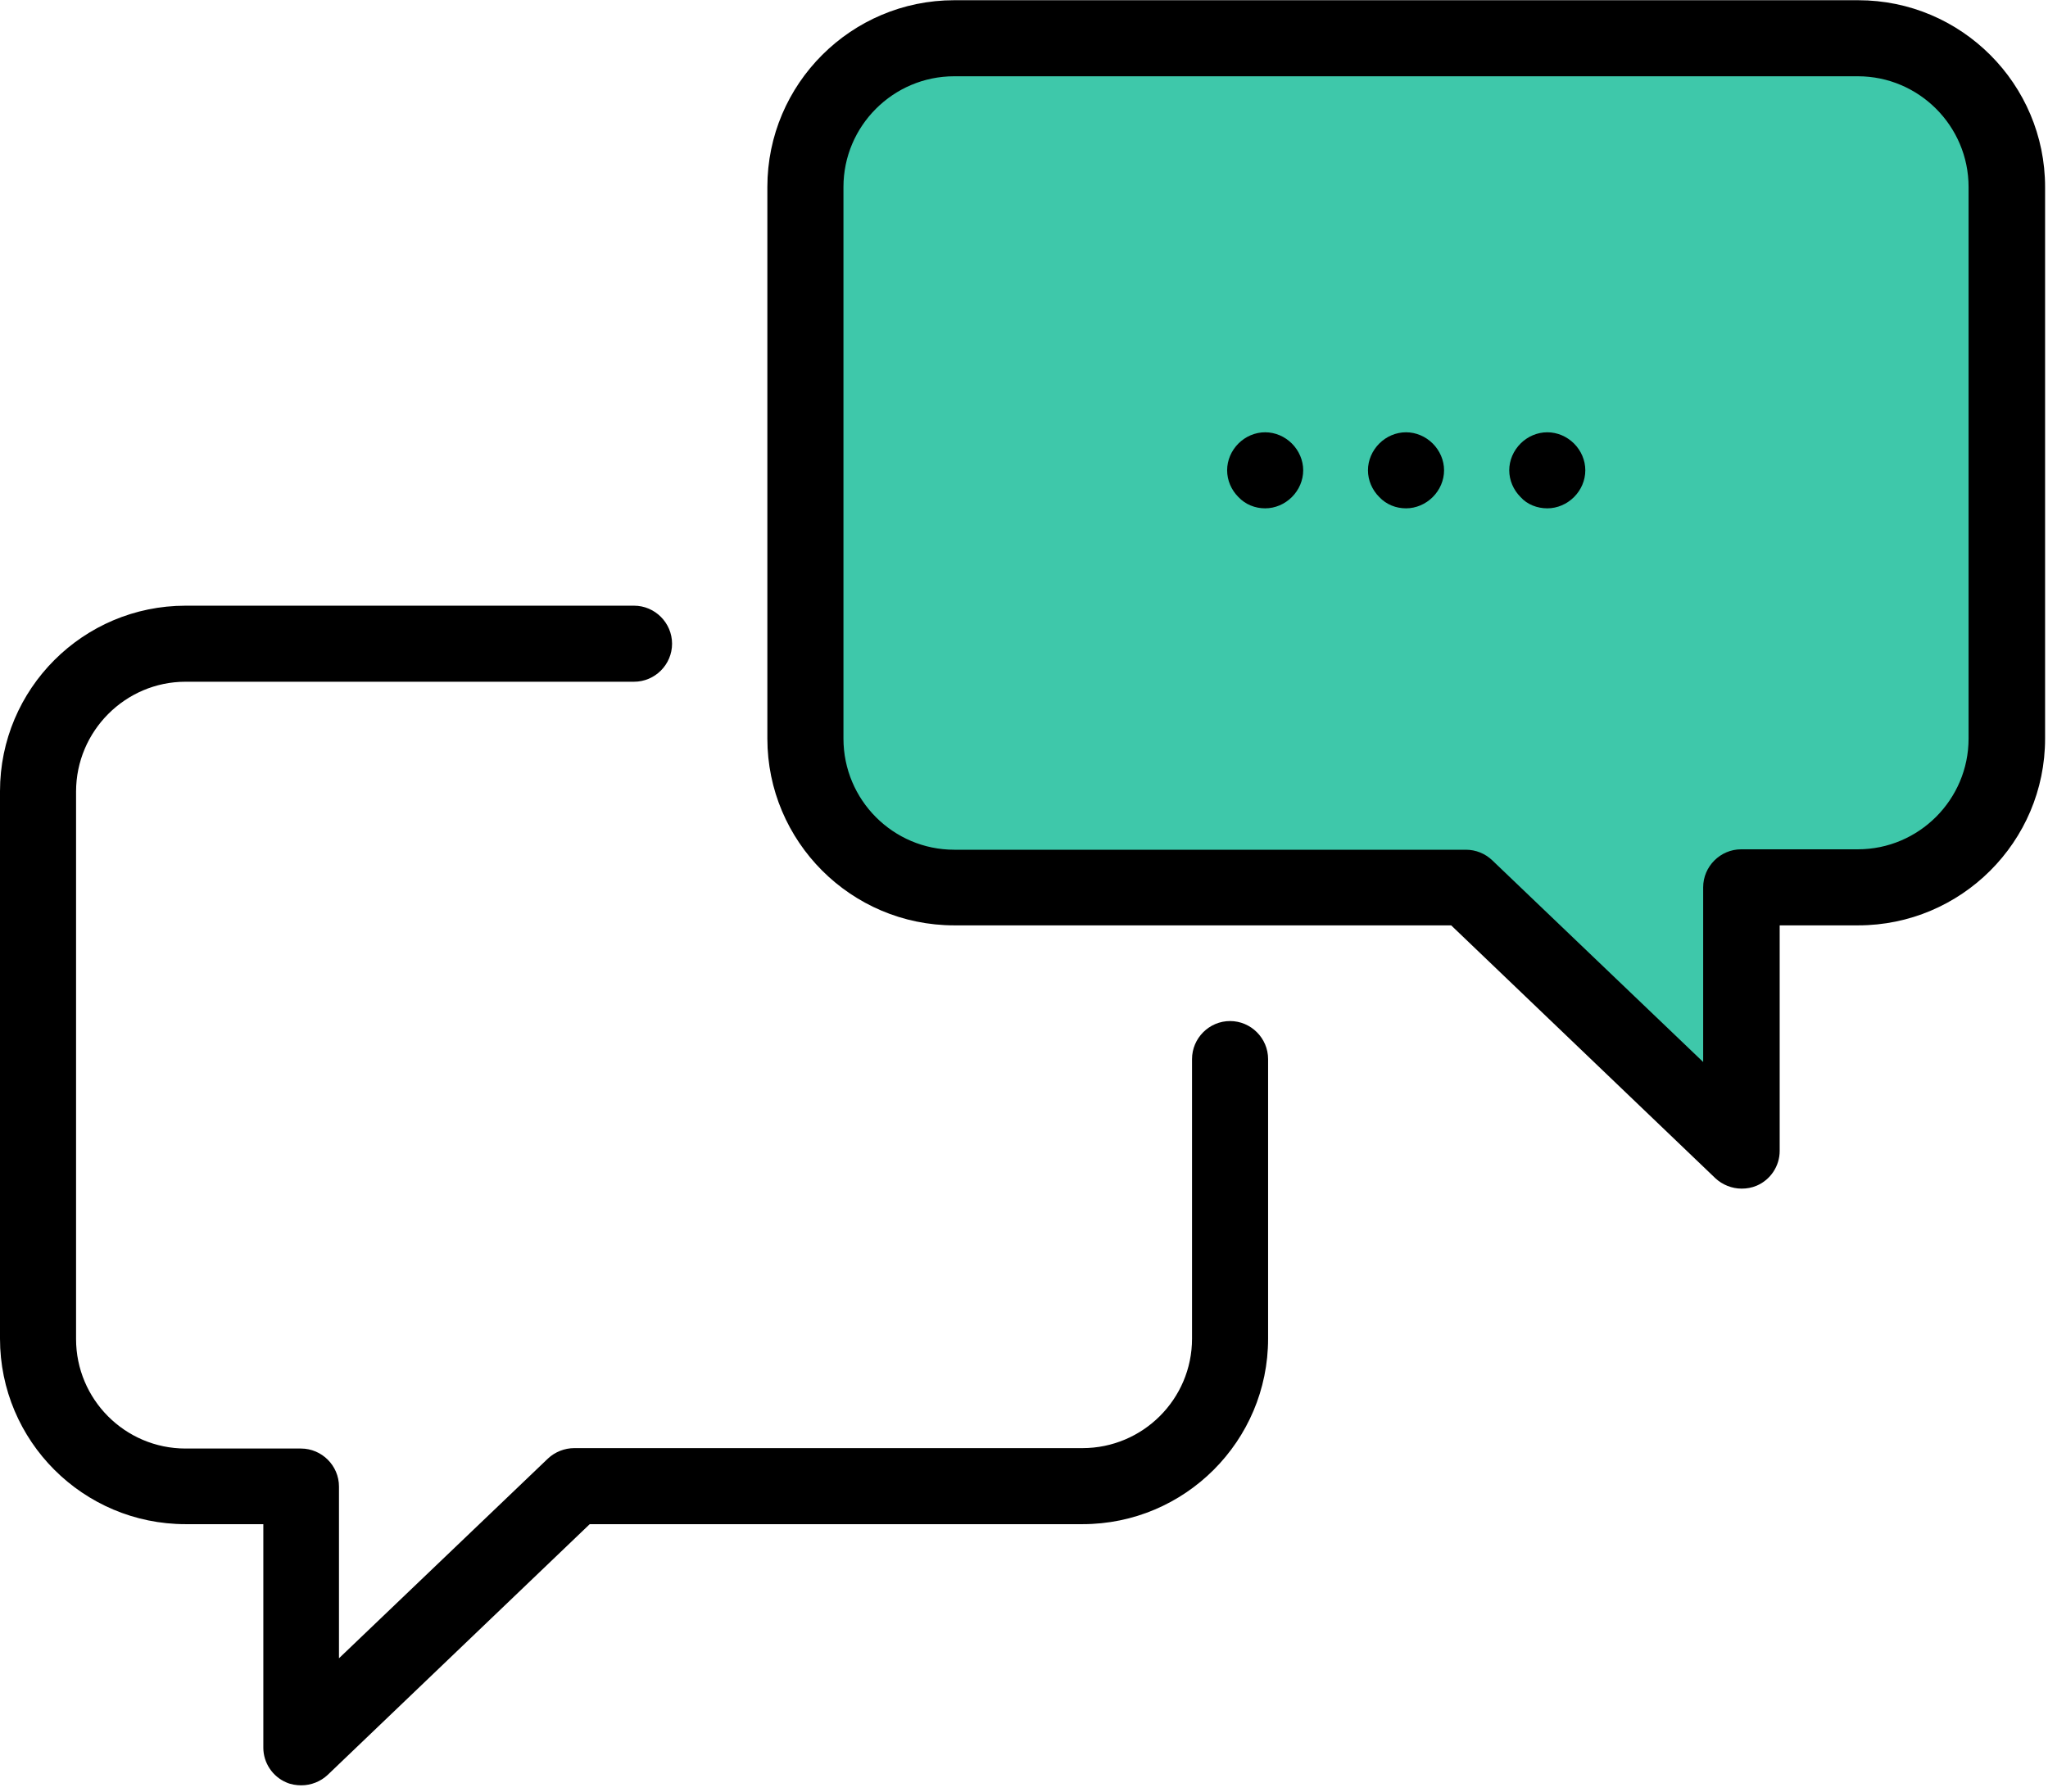 <?xml version="1.0" encoding="UTF-8"?>
<svg width="64px" height="56px" viewBox="0 0 64 56" version="1.1" xmlns="http://www.w3.org/2000/svg" xmlns:xlink="http://www.w3.org/1999/xlink">
    <!-- Generator: Sketch 49 (51002) - http://www.bohemiancoding.com/sketch -->
    <title>@2x004-chat</title>
    <desc>Created with Sketch.</desc>
    <defs></defs>
    <g id="Desktop" stroke="none" stroke-width="1" fill="none" fill-rule="evenodd">
        <g id="18-Join-as-pro" transform="translate(-770, -1055)" fill-rule="nonzero">
            <g id="Section-1" transform="translate(82, 760)">
                <g id="4" transform="translate(680, 283)">
                    <g id="004-chat" transform="translate(8, 12)">
                        <path d="M29.819,27.736 L45.819,27.736 L54.413,35.964 L54.413,27.736 L58.057,27.736 C60.617,27.736 62.707,25.646 62.707,23.086 L62.707,5.845 C62.707,3.285 60.617,1.195 58.057,1.195 L29.819,1.195 C27.259,1.195 25.169,3.285 25.169,5.845 L25.169,23.086 C25.169,25.646 27.259,27.736 29.819,27.736 Z" id="XMLID_61_" fill="#3EC8AA"></path>
                        <path d="M8.947,55.713 C9.091,55.778 9.26,55.804 9.417,55.804 C9.718,55.804 10.018,55.687 10.24,55.478 L18.429,47.641 L33.829,47.641 C37.029,47.641 39.628,45.042 39.628,41.842 L39.628,33.104 C39.628,32.451 39.092,31.915 38.439,31.915 C37.786,31.915 37.251,32.451 37.251,33.104 L37.251,41.842 C37.251,43.736 35.709,45.264 33.829,45.264 L17.946,45.264 C17.646,45.264 17.345,45.381 17.123,45.59 L10.593,51.833 L10.593,46.465 C10.593,45.812 10.057,45.277 9.404,45.277 L5.799,45.277 C3.905,45.277 2.377,43.736 2.377,41.855 L2.377,24.744 C2.377,22.851 3.918,21.309 5.799,21.309 L19.814,21.309 C20.467,21.309 21.002,20.774 21.002,20.121 C21.002,19.468 20.467,18.932 19.814,18.932 L5.799,18.932 C2.599,18.932 0,21.531 0,24.731 L0,41.842 C0,45.042 2.599,47.641 5.799,47.641 L8.229,47.641 L8.229,54.629 C8.229,55.099 8.516,55.53 8.947,55.713 Z" id="Shape" fill="#000000"></path>
                        <path d="M45.349,28.924 L53.603,36.826 C53.825,37.035 54.126,37.153 54.426,37.153 C54.583,37.153 54.74,37.127 54.896,37.061 C55.327,36.878 55.615,36.447 55.615,35.977 L55.615,28.924 L58.07,28.924 C61.283,28.924 63.909,26.312 63.909,23.086 L63.909,5.845 C63.909,2.632 61.296,0.007 58.07,0.007 L29.819,0.007 C26.606,0.007 23.98,2.619 23.98,5.845 L23.98,23.086 C23.98,26.299 26.593,28.924 29.819,28.924 L45.349,28.924 Z M26.358,23.086 L26.358,5.845 C26.358,3.938 27.912,2.384 29.819,2.384 L58.057,2.384 C59.964,2.384 61.518,3.938 61.518,5.845 L61.518,23.086 C61.518,24.993 59.964,26.547 58.057,26.547 L54.413,26.547 C53.76,26.547 53.224,27.082 53.224,27.736 L53.224,33.195 L46.629,26.887 C46.407,26.678 46.119,26.56 45.806,26.56 L29.819,26.56 C27.912,26.56 26.358,25.006 26.358,23.086 Z" id="Shape" fill="#000000"></path>
                        <path d="M43.938,15.889 C44.251,15.889 44.552,15.758 44.774,15.536 C44.996,15.314 45.127,15.014 45.127,14.7 C45.127,14.387 44.996,14.087 44.774,13.864 C44.552,13.642 44.251,13.512 43.938,13.512 C43.624,13.512 43.324,13.642 43.102,13.864 C42.88,14.087 42.749,14.387 42.749,14.7 C42.749,15.014 42.88,15.314 43.102,15.536 C43.324,15.771 43.624,15.889 43.938,15.889 Z" id="Shape" fill="#000000"></path>
                        <path d="M48.353,15.889 C48.666,15.889 48.967,15.758 49.189,15.536 C49.411,15.314 49.541,15.014 49.541,14.7 C49.541,14.387 49.411,14.087 49.189,13.864 C48.967,13.642 48.666,13.512 48.353,13.512 C48.039,13.512 47.739,13.642 47.517,13.864 C47.295,14.087 47.164,14.387 47.164,14.7 C47.164,15.014 47.295,15.314 47.517,15.536 C47.726,15.771 48.039,15.889 48.353,15.889 Z" id="Shape" fill="#000000"></path>
                        <path d="M39.536,15.889 C39.85,15.889 40.15,15.758 40.372,15.536 C40.594,15.314 40.725,15.014 40.725,14.7 C40.725,14.387 40.594,14.087 40.372,13.864 C40.15,13.642 39.85,13.512 39.536,13.512 C39.223,13.512 38.922,13.642 38.7,13.864 C38.478,14.087 38.348,14.387 38.348,14.7 C38.348,15.014 38.478,15.314 38.7,15.536 C38.922,15.771 39.223,15.889 39.536,15.889 Z" id="Shape" fill="#000000"></path>
                    </g>
                </g>
            </g>
        </g>
    </g>
</svg>